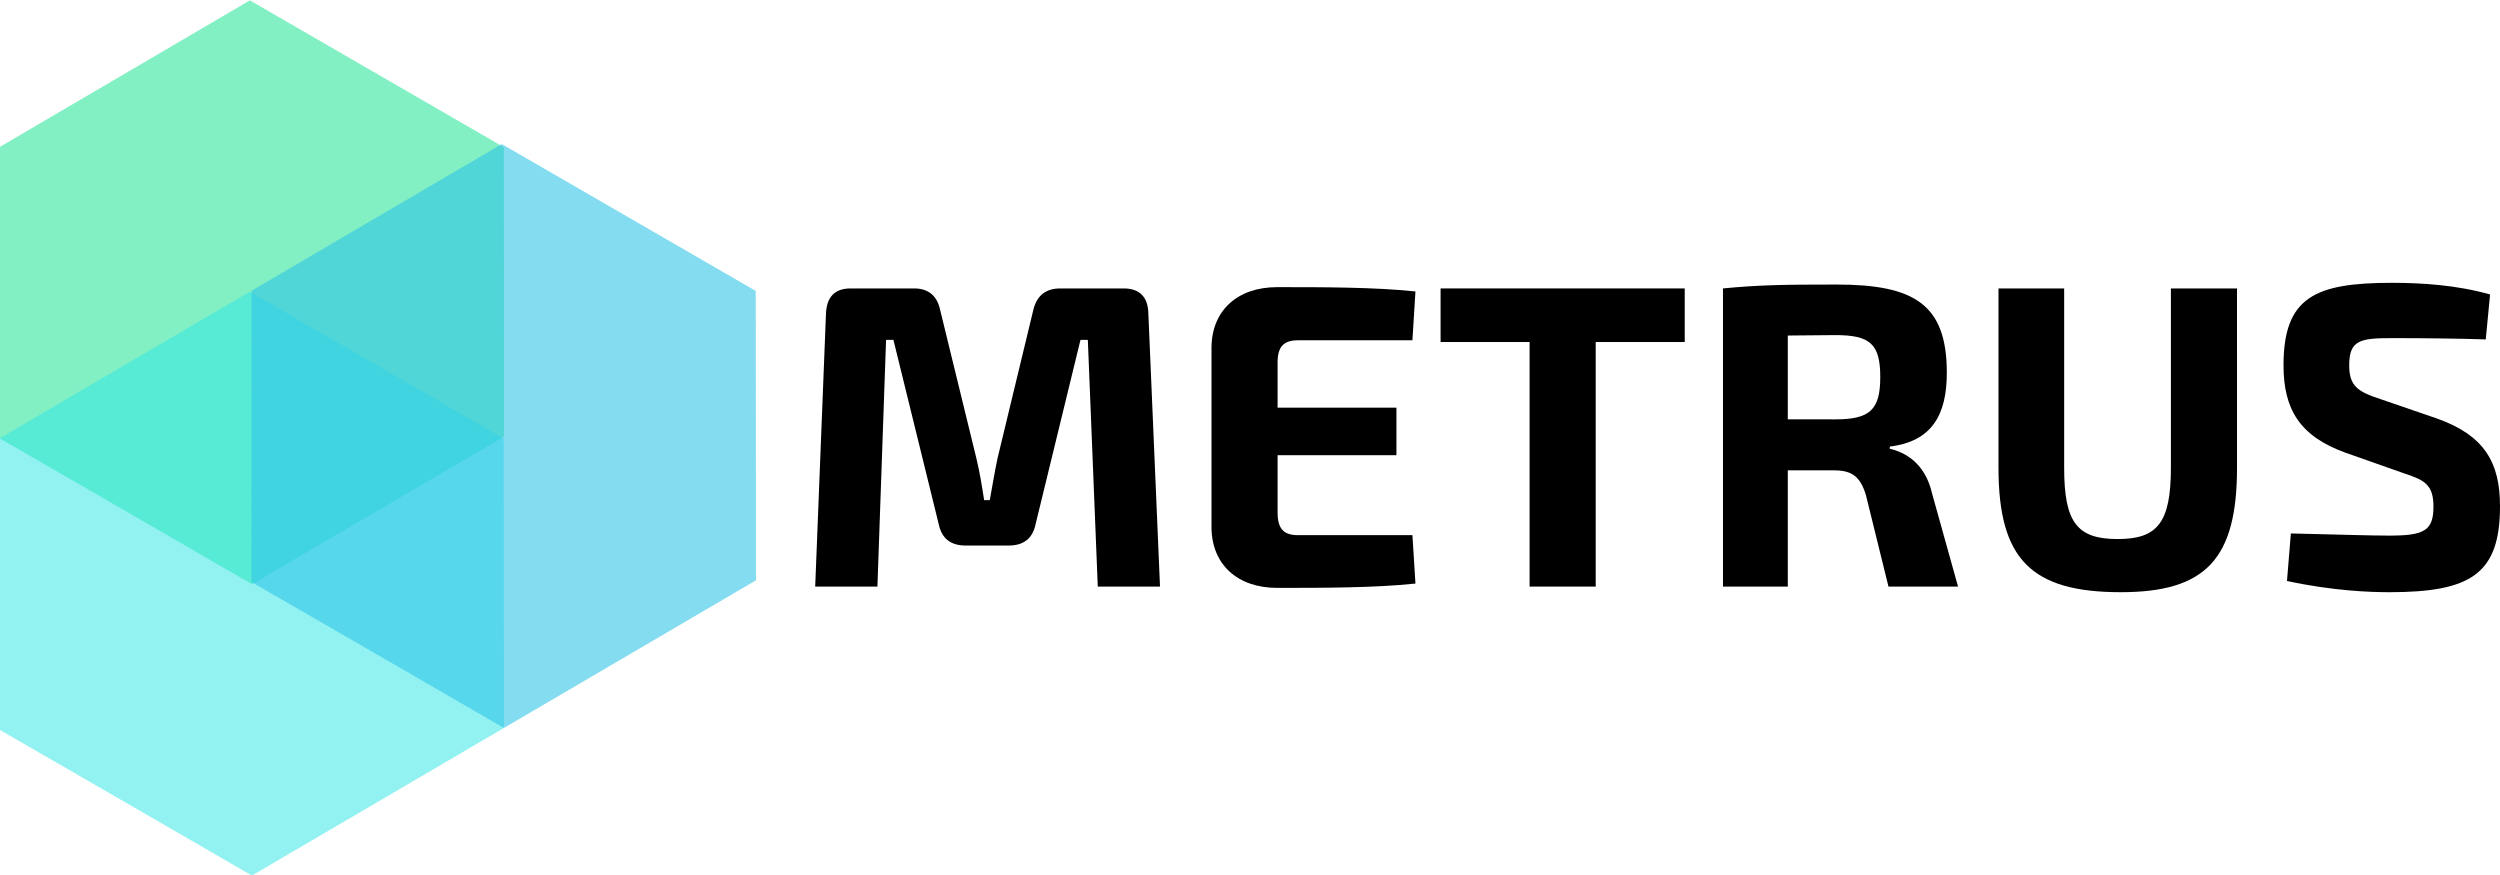 <?xml version="1.0" encoding="UTF-8" standalone="no"?>
<!-- Created with Inkscape (http://www.inkscape.org/) -->

<svg
   xmlns:dc="http://purl.org/dc/elements/1.1/"
   xmlns:cc="http://creativecommons.org/ns#"
   xmlns:rdf="http://www.w3.org/1999/02/22-rdf-syntax-ns#"
   xmlns:svg="http://www.w3.org/2000/svg"
   xmlns="http://www.w3.org/2000/svg"
   xmlns:sodipodi="http://sodipodi.sourceforge.net/DTD/sodipodi-0.dtd"
   xmlns:inkscape="http://www.inkscape.org/namespaces/inkscape"
   width="329.408mm"
   height="115.294mm"
   viewBox="0 0 329.408 115.294"
   version="1.1"
   id="svg5294"
   sodipodi:docname="logo_metrus.svg"
   inkscape:version="0.92.3 (2405546, 2018-03-11)">
  <defs
     id="defs5288" />
  <sodipodi:namedview
     id="base"
     pagecolor="#ffffff"
     bordercolor="#666666"
     borderopacity="1.0"
     inkscape:pageopacity="0.0"
     inkscape:pageshadow="2"
     inkscape:zoom="0.35"
     inkscape:cx="332.36039"
     inkscape:cy="-324.47142"
     inkscape:document-units="mm"
     inkscape:current-layer="text98-7"
     showgrid="false"
     inkscape:window-width="1920"
     inkscape:window-height="1018"
     inkscape:window-x="-8"
     inkscape:window-y="-8"
     inkscape:window-maximized="1" />
  <g
     inkscape:label="Camada 1"
     inkscape:groupmode="layer"
     id="layer1"
     transform="translate(121.577,52.311)">
    <g
       id="g5321">
      <g
         transform="matrix(0.892,0,0,0.892,145.935,-225.083)"
         id="g5313">
        <path
           style="fill:#2fe69c;fill-opacity:0.596;stroke-width:0.535"
           d="m -299.956,236.921 0.008,-21.519 18.478,-10.83 18.478,-10.83 18.756,10.845 18.756,10.845 0.016,11.809 c 0.009,6.495 0.016,16.114 0.015,21.376 l -5.3e-4,9.567 -18.614,10.904 -18.614,10.904 -8.94,-5.18 c -4.917,-2.849 -13.307,-7.698 -18.644,-10.776 l -9.704,-5.596 z"
           id="path3728"
           inkscape:connector-curvature="0" />
        <path
           inkscape:connector-curvature="0"
           id="path4542"
           d="m -299.973,279.959 0.008,-21.519 18.478,-10.83 18.478,-10.83 18.756,10.845 18.756,10.845 0.016,11.809 c 0.009,6.495 0.016,16.114 0.015,21.376 l -5.3e-4,9.567 -18.614,10.904 -18.614,10.904 -8.94,-5.18 c -4.917,-2.849 -13.307,-7.698 -18.644,-10.776 l -9.704,-5.596 z"
           style="fill:#2ee6e6;fill-opacity:0.522;stroke-width:0.535" />
        <path
           style="fill:#2fc4e6;fill-opacity:0.596;stroke-width:0.535"
           d="m -262.745,258.152 0.008,-21.519 18.478,-10.83 18.478,-10.83 18.756,10.845 18.756,10.845 0.016,11.809 c 0.009,6.495 0.016,16.114 0.015,21.376 l -5.3e-4,9.567 -18.614,10.904 -18.614,10.904 -8.94,-5.18 c -4.917,-2.849 -13.307,-7.698 -18.644,-10.776 l -9.704,-5.596 z"
           id="path4544"
           inkscape:connector-curvature="0" />
      </g>
      <g
         aria-label="MARCELOS"
         style="font-style:normal;font-variant:normal;font-weight:bold;font-stretch:normal;font-size:56.935px;line-height:1.25;font-family:'Exo 2';-inkscape-font-specification:'Exo 2 Bold';letter-spacing:0px;word-spacing:0px;fill:#000000;fill-opacity:1;stroke:none;stroke-width:1.423"
         id="text98-7">
        <path
           d="m 18.117,-14.306 c -1.936,0 -3.074,0.968 -3.53,2.79 L 9.862,8.069 C 9.463,9.948 9.178,11.77 8.837,13.592 H 8.097 C 7.812,11.77 7.527,9.948 7.072,8.069 L 2.289,-11.516 c -0.399,-1.822 -1.537,-2.79 -3.416,-2.79 h -8.369 c -2.107,0 -3.131,1.139 -3.245,3.245 l -1.423,36.04 h 8.199 l 1.139,-32.51 h 0.968 L 2.118,16.78 c 0.399,1.879 1.594,2.79 3.53,2.79 h 5.693 c 1.936,0 3.131,-0.911 3.53,-2.79 l 5.921,-24.311 h 0.968 l 1.31,32.51 h 8.199 l -1.537,-36.04 c -0.057,-2.107 -1.139,-3.245 -3.245,-3.245 z"
           style="font-style:normal;font-variant:normal;font-weight:bold;font-stretch:normal;font-family:'Exo 2';-inkscape-font-specification:'Exo 2 Bold';stroke-width:1.423"
           id="path5335" />
        <path
           d="M 64.528,18.204 H 49.44 c -1.879,0 -2.676,-0.854 -2.676,-2.961 V 7.671 H 62.421 V 1.408 H 46.764 v -5.978 c 0,-2.05 0.797,-2.904 2.676,-2.904 h 15.088 l 0.399,-6.434 c -5.352,-0.569 -12.127,-0.569 -18.219,-0.569 -5.238,0 -8.597,3.074 -8.654,7.914 V 17.236 c 0.057,4.839 3.416,7.914 8.654,7.914 6.092,0 12.867,0 18.219,-0.569 z"
           style="font-style:normal;font-variant:normal;font-weight:bold;font-stretch:normal;font-family:'Exo 2';-inkscape-font-specification:'Exo 2 Bold';stroke-width:1.423"
           id="path5337" />
        <path
           d="M 100.407,-7.246 V -14.306 H 68.239 v 7.06 H 79.967 V 24.979 h 8.711 V -7.246 Z"
           style="font-style:normal;font-variant:normal;font-weight:bold;font-stretch:normal;font-family:'Exo 2';-inkscape-font-specification:'Exo 2 Bold';stroke-width:1.423"
           id="path5339" />
        <path
           d="M 136.422,24.979 133.006,12.738 C 132.095,8.696 129.419,7.272 127.426,6.817 V 6.532 c 5.58,-0.683 7.515,-4.213 7.515,-9.736 0,-8.996 -4.27,-11.615 -14.518,-11.615 -7.06,0 -10.248,0.057 -14.974,0.512 v 39.285 h 8.54 V 9.664 h 6.092 c 2.334,0 3.473,0.797 4.213,3.302 l 2.961,12.013 z M 113.989,2.945 V -8.1 l 6.263,-0.057 c 4.555,0 5.921,1.139 5.921,5.523 0,4.327 -1.366,5.58 -5.921,5.58 z"
           style="font-style:normal;font-variant:normal;font-weight:bold;font-stretch:normal;font-family:'Exo 2';-inkscape-font-specification:'Exo 2 Bold';stroke-width:1.423"
           id="path5341" />
        <path
           d="M 173.178,-14.306 H 164.467 V 9.322 c 0,7.231 -1.765,9.394 -7.003,9.394 -5.352,0 -7.06,-2.164 -7.06,-9.394 V -14.306 h -8.654 V 9.322 c 0,12.013 4.27,16.397 16.113,16.397 11.216,0 15.316,-4.384 15.316,-16.397 z"
           style="font-style:normal;font-variant:normal;font-weight:bold;font-stretch:normal;font-family:'Exo 2';-inkscape-font-specification:'Exo 2 Bold';stroke-width:1.423"
           id="path5343" />
        <path
           d="m 193.597,-15.046 c -10.134,0 -14.291,1.879 -14.291,10.875 0,5.807 2.164,9.337 8.142,11.501 l 7.914,2.79 c 2.619,0.854 3.701,1.537 3.701,4.327 0,3.188 -1.253,3.815 -5.807,3.815 -2.505,0 -5.693,-0.114 -12.981,-0.285 l -0.512,6.263 c 6.035,1.31 10.988,1.48 13.494,1.48 10.704,0 14.575,-2.391 14.575,-11.33 0,-5.75 -2.05,-9.337 -8.313,-11.558 l -7.458,-2.562 c -2.961,-0.968 -4.099,-1.708 -4.099,-4.441 0,-3.359 1.48,-3.587 5.694,-3.587 4.156,0 8.996,0.057 12.298,0.171 l 0.569,-5.921 c -4.384,-1.253 -9.053,-1.537 -12.924,-1.537 z"
           style="font-style:normal;font-variant:normal;font-weight:bold;font-stretch:normal;font-family:'Exo 2';-inkscape-font-specification:'Exo 2 Bold';stroke-width:1.423"
           id="path5345" />
      </g>
    </g>
  </g>
</svg>

